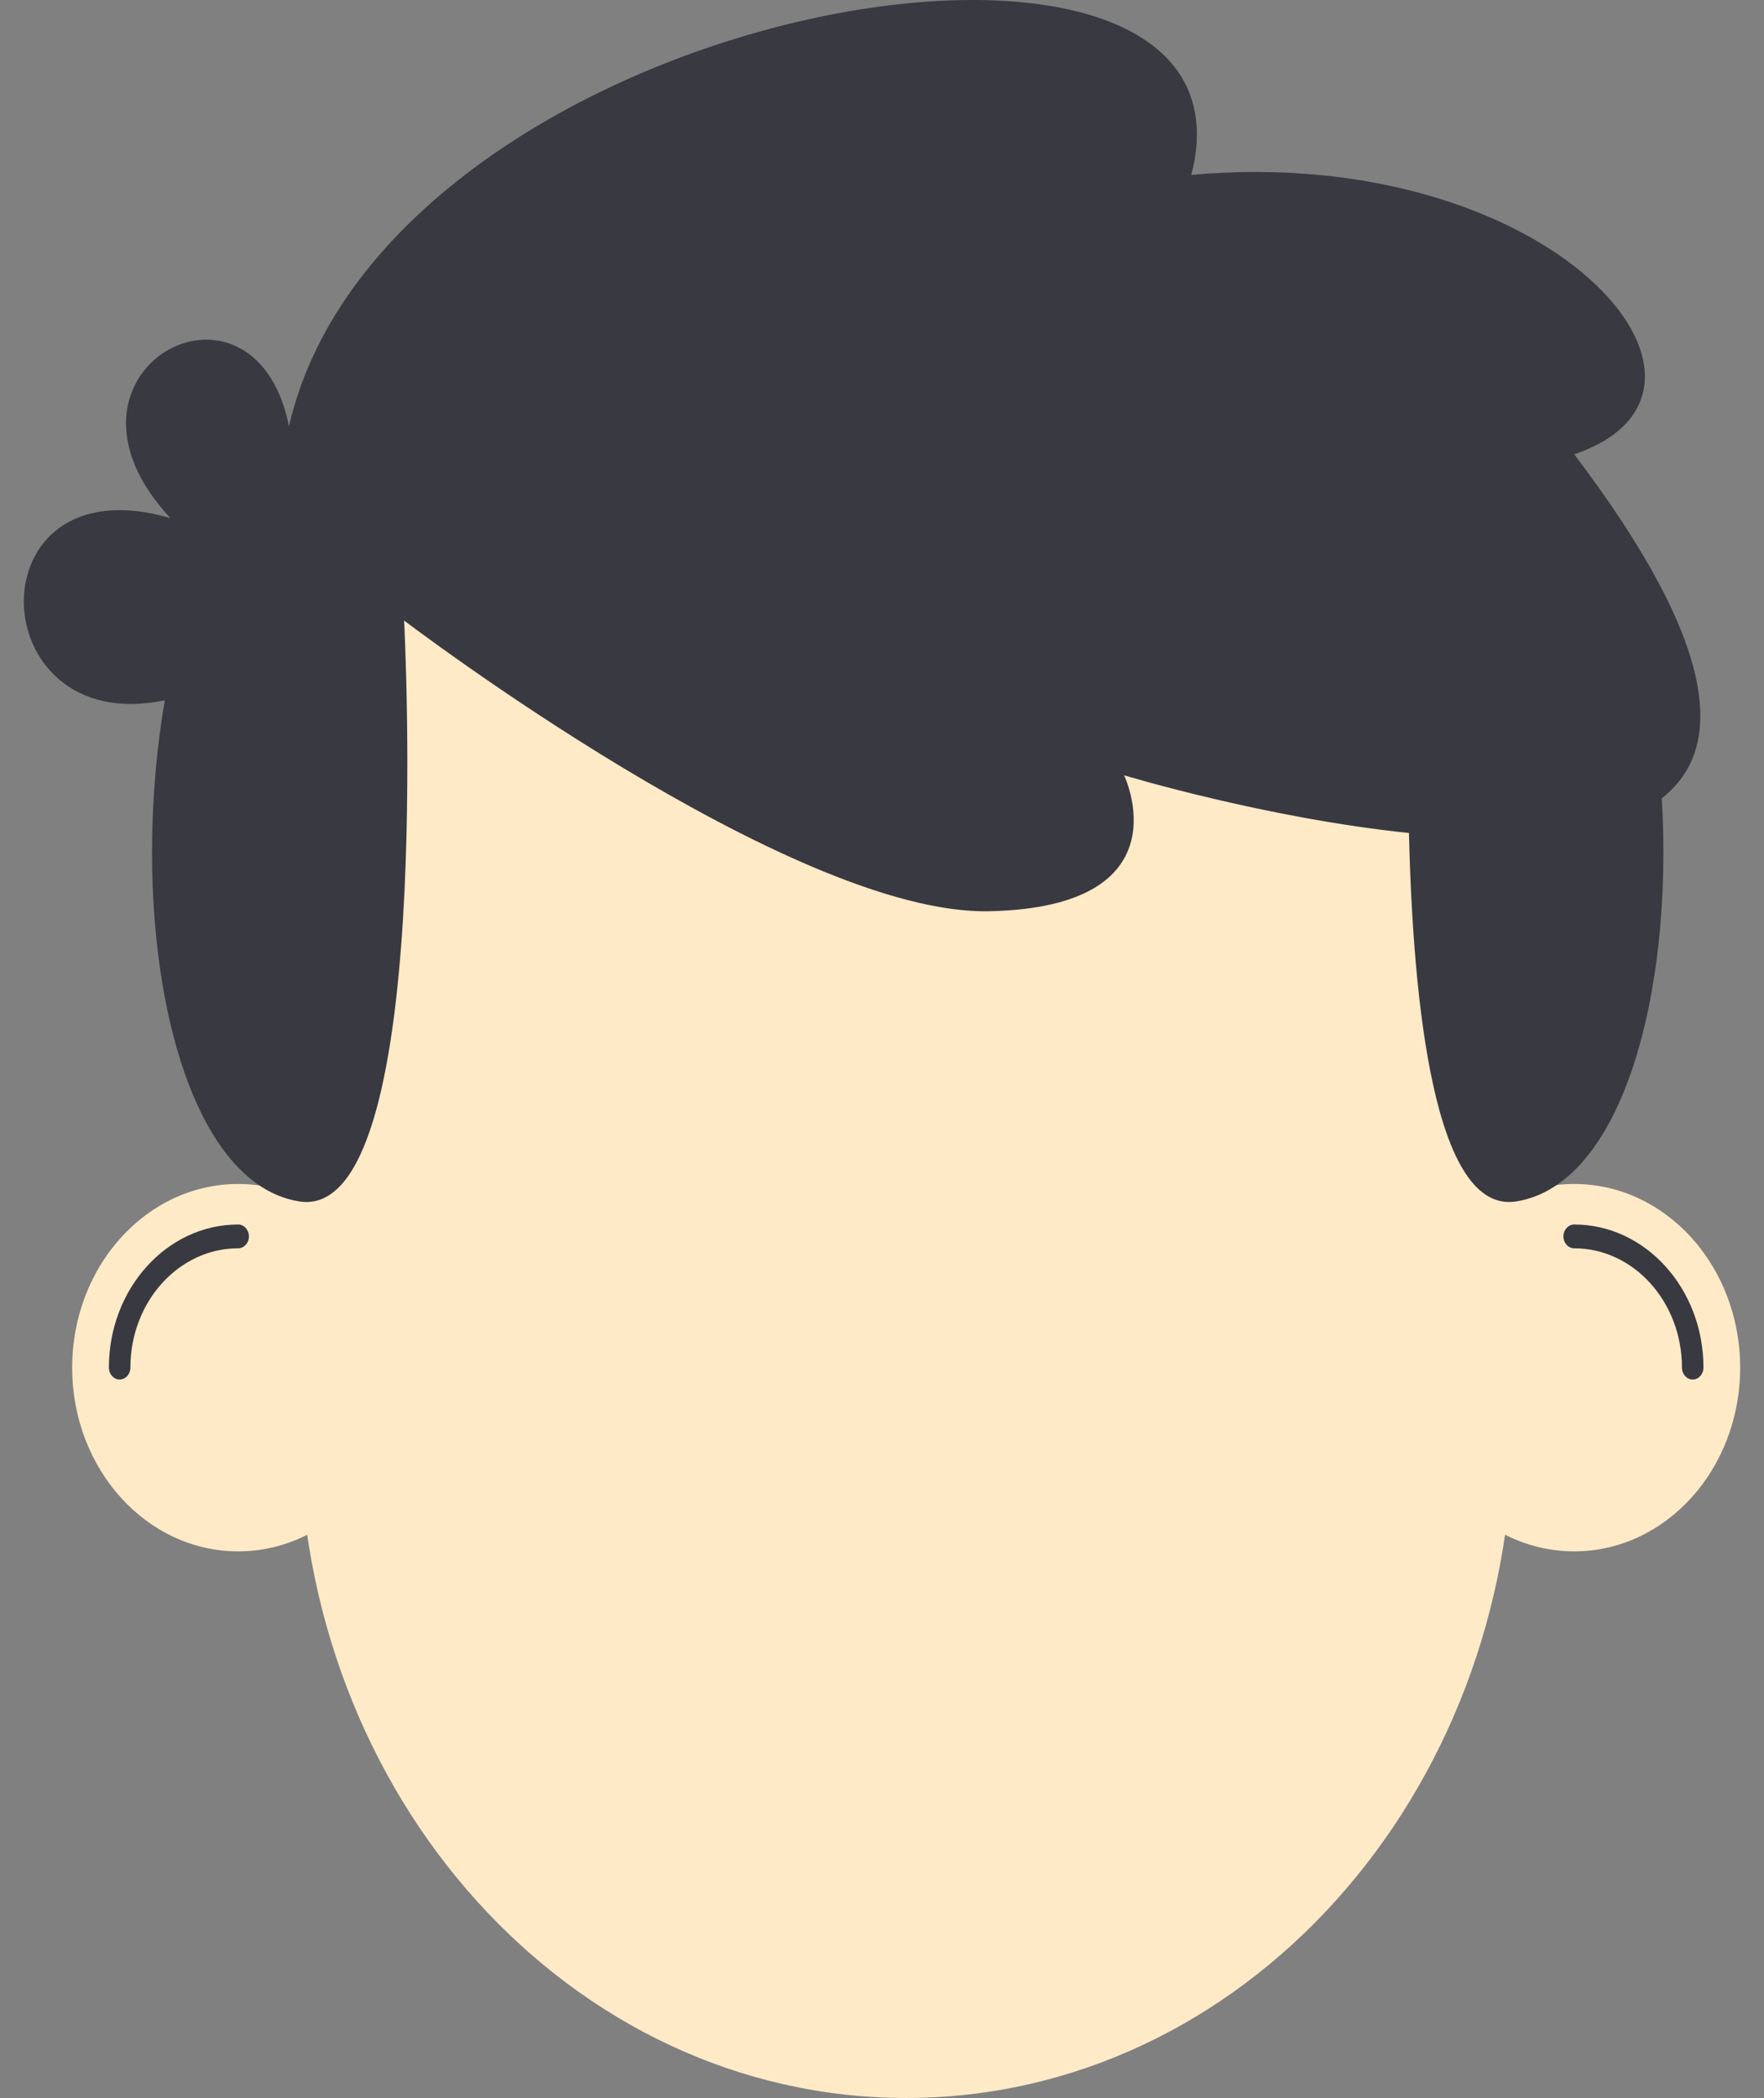 <svg width="37" height="44" viewBox="0 0 37 44" fill="none" xmlns="http://www.w3.org/2000/svg">
<rect x="0" y="0" width="37" height="44" fill="#808080" stroke="none"/>
<path d="M19.006 44C11.976 44 6.278 37.694 6.278 29.916V18.737C6.278 10.959 11.976 4.653 19.006 4.653C26.035 4.653 31.734 10.959 31.734 18.737V29.916C31.734 37.694 26.035 44 19.006 44Z" fill="#FEEAC7"/>
<path d="M4.996 32.536C6.918 32.536 8.477 30.811 8.477 28.683C8.477 26.556 6.918 24.831 4.996 24.831C3.073 24.831 1.514 26.556 1.514 28.683C1.514 30.811 3.073 32.536 4.996 32.536Z" fill="#FEEAC7"/>
<path d="M2.509 28.932C2.385 28.932 2.284 28.82 2.284 28.682C2.284 27.027 3.5 25.681 4.995 25.681C5.12 25.681 5.221 25.793 5.221 25.931C5.221 26.069 5.12 26.18 4.995 26.18C3.749 26.18 2.735 27.302 2.735 28.682C2.735 28.82 2.634 28.932 2.509 28.932Z" fill="#393941"/>
<path d="M33.019 32.536C34.941 32.536 36.5 30.811 36.5 28.683C36.5 26.556 34.941 24.831 33.019 24.831C31.096 24.831 29.537 26.556 29.537 28.683C29.537 30.811 31.096 32.536 33.019 32.536Z" fill="#FEEAC7"/>
<path d="M35.505 28.932C35.38 28.932 35.279 28.82 35.279 28.682C35.279 27.302 34.265 26.18 33.019 26.18C32.894 26.18 32.793 26.069 32.793 25.931C32.793 25.793 32.894 25.681 33.019 25.681C34.514 25.681 35.73 27.027 35.73 28.682C35.73 28.82 35.63 28.932 35.505 28.932Z" fill="#393941"/>
<path d="M33.019 9.527C36.974 8.194 32.579 2.989 24.988 3.668C26.745 -3.09 8.135 -0.033 6.061 8.938C5.322 5.28 0.701 7.791 3.576 10.867C-0.587 9.647 -0.424 15.499 3.457 14.687C2.644 19.452 3.709 24.787 6.277 25.197C9.146 25.655 8.476 13.014 8.476 13.014C8.476 13.014 16.595 19.2 20.75 19.111C24.906 19.022 23.578 16.26 23.578 16.26C23.578 16.26 26.555 17.161 29.553 17.47C29.638 21.061 30.088 25.471 31.804 25.197C34.006 24.845 35.101 20.872 34.856 16.743C36.166 15.719 36.101 13.591 33.019 9.527Z" fill="#393941"/>
</svg>
